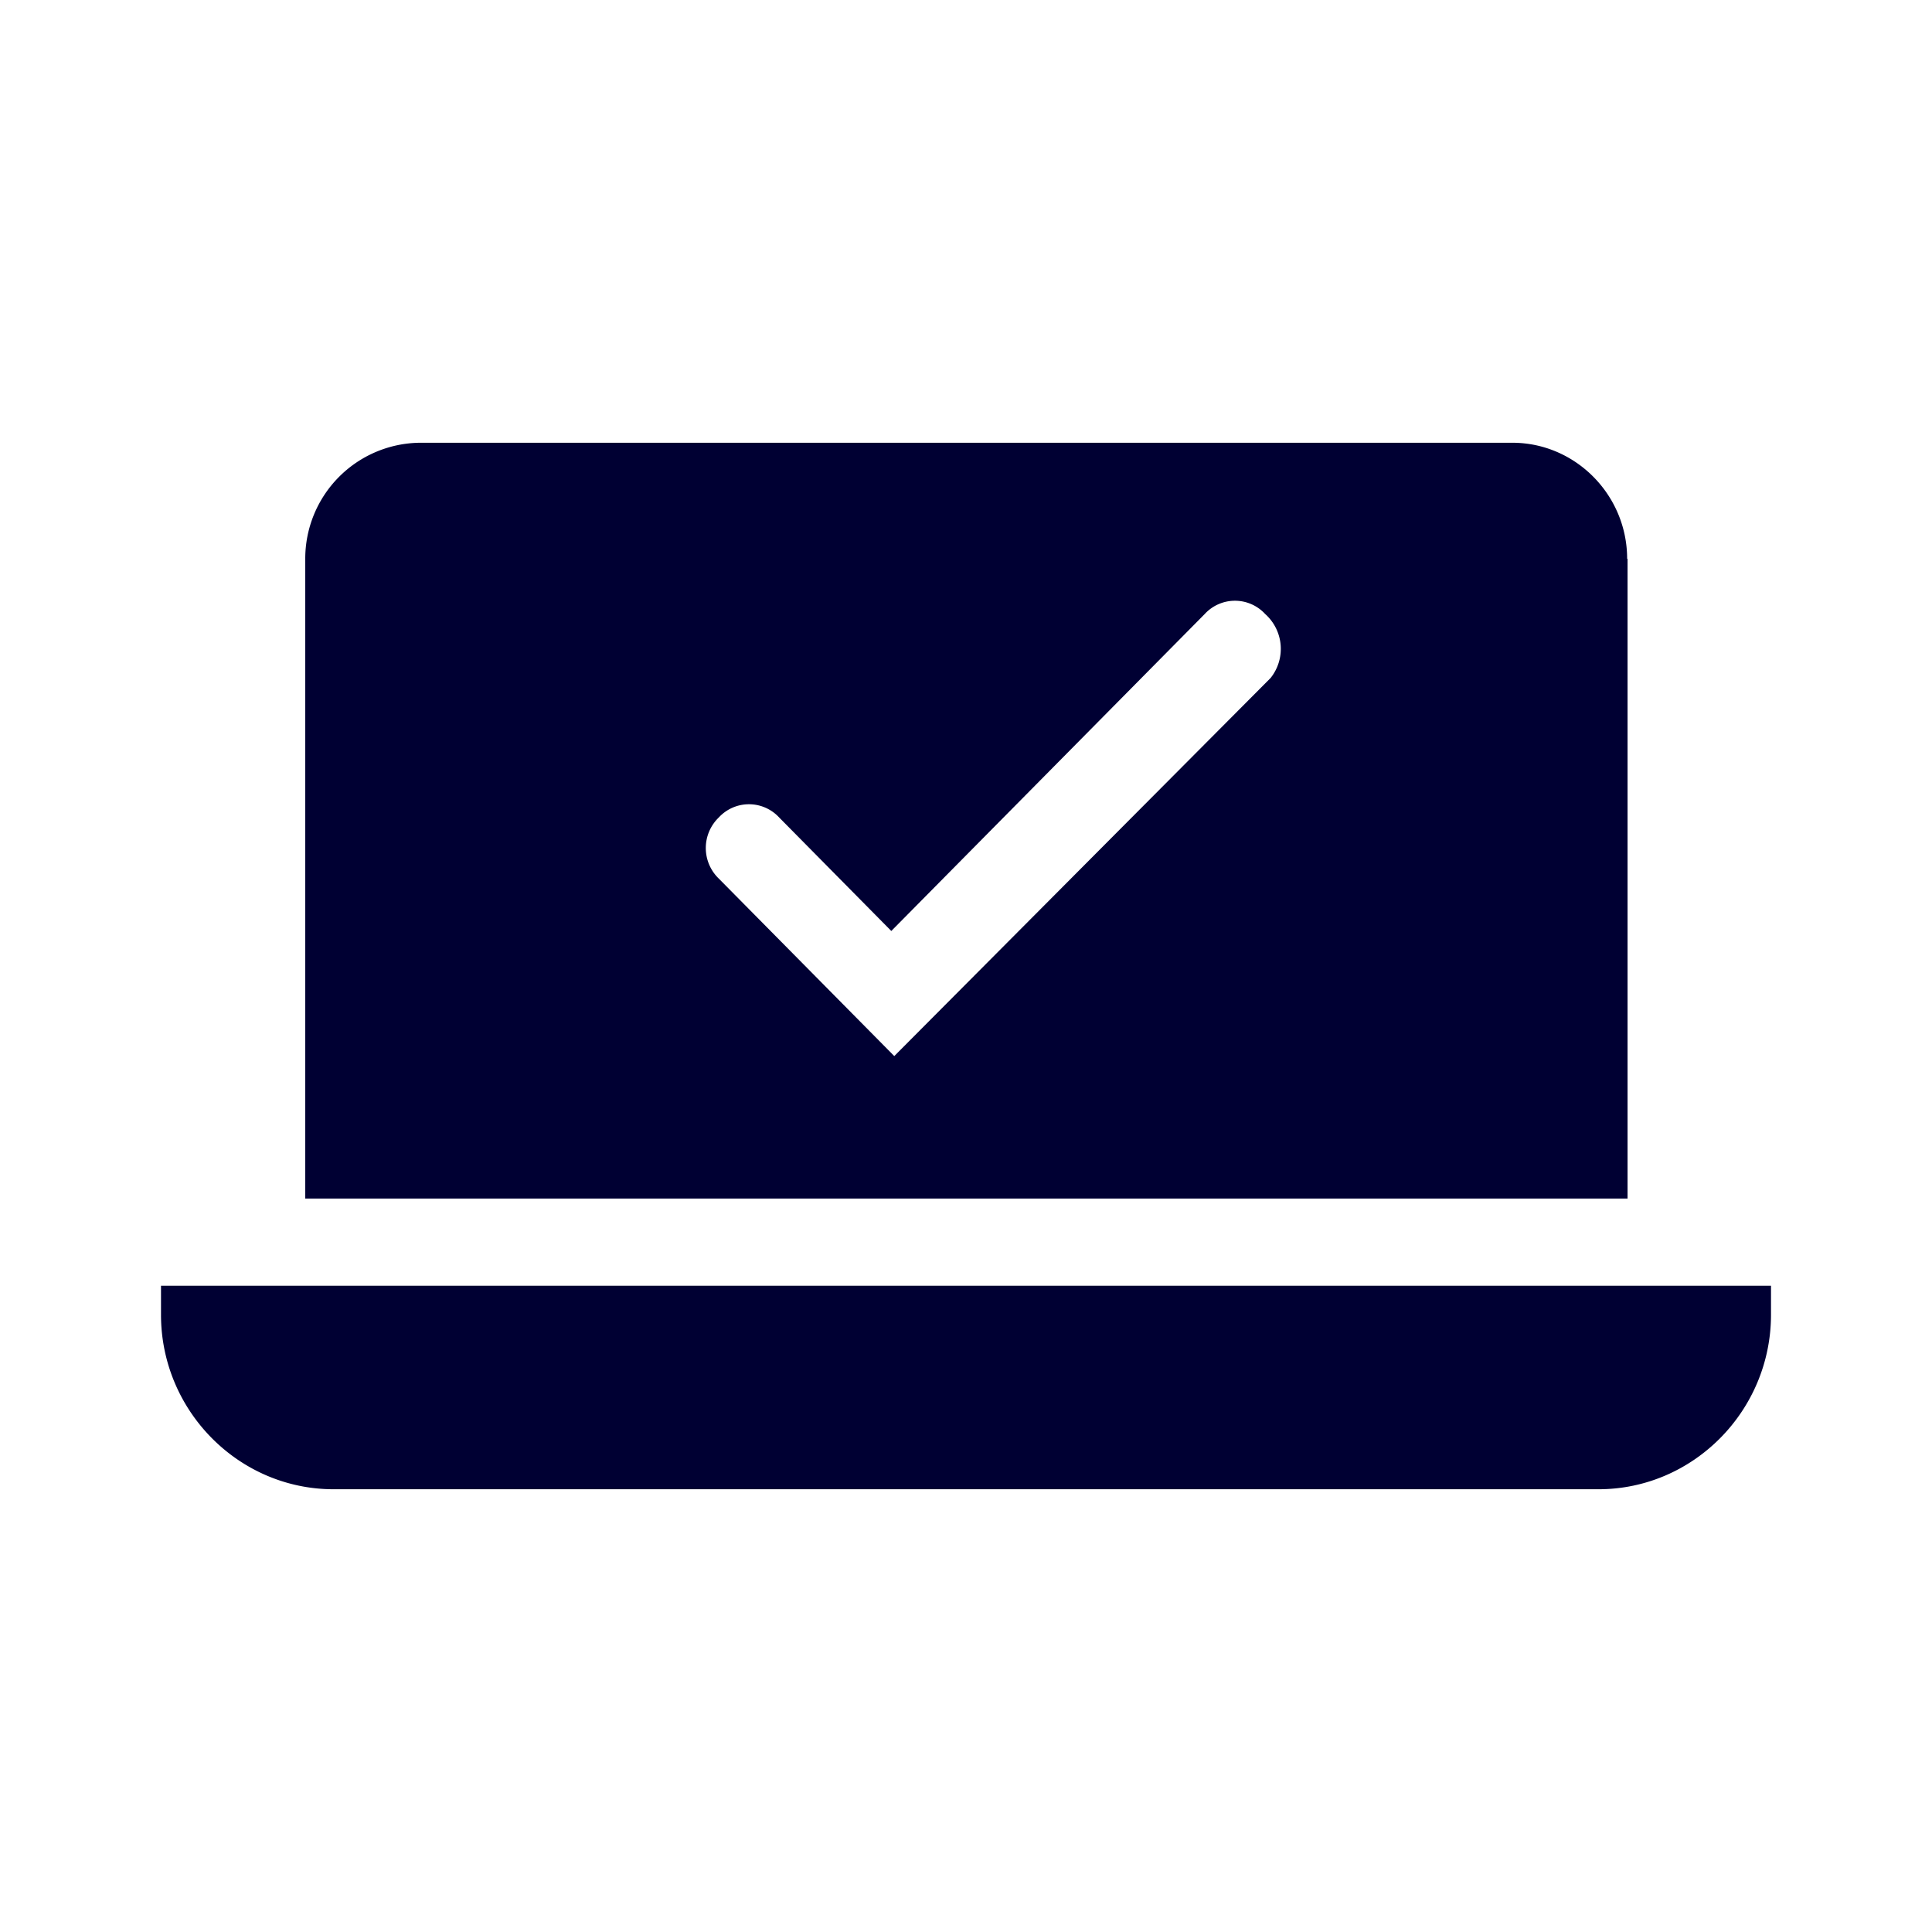 <svg xmlns="http://www.w3.org/2000/svg" width="24" height="24" fill="none"><path fill="#003" d="M20.213 6.942c0-.795-.644-1.442-1.426-1.442H5.217a1.44 1.44 0 0 0-1.425 1.442v7.947h16.426V6.942zM2 15.972v.36c0 1.192.964 2.168 2.144 2.168h15.713c1.179 0 2.143-.976 2.143-2.168v-.36zm9.109-2.853-2.18-2.205a.527.527 0 0 1 0-.759.51.51 0 0 1 .75 0l1.393 1.41 3.894-3.938a.51.51 0 0 1 .75 0 .58.58 0 0 1 .068.795z"/></svg>